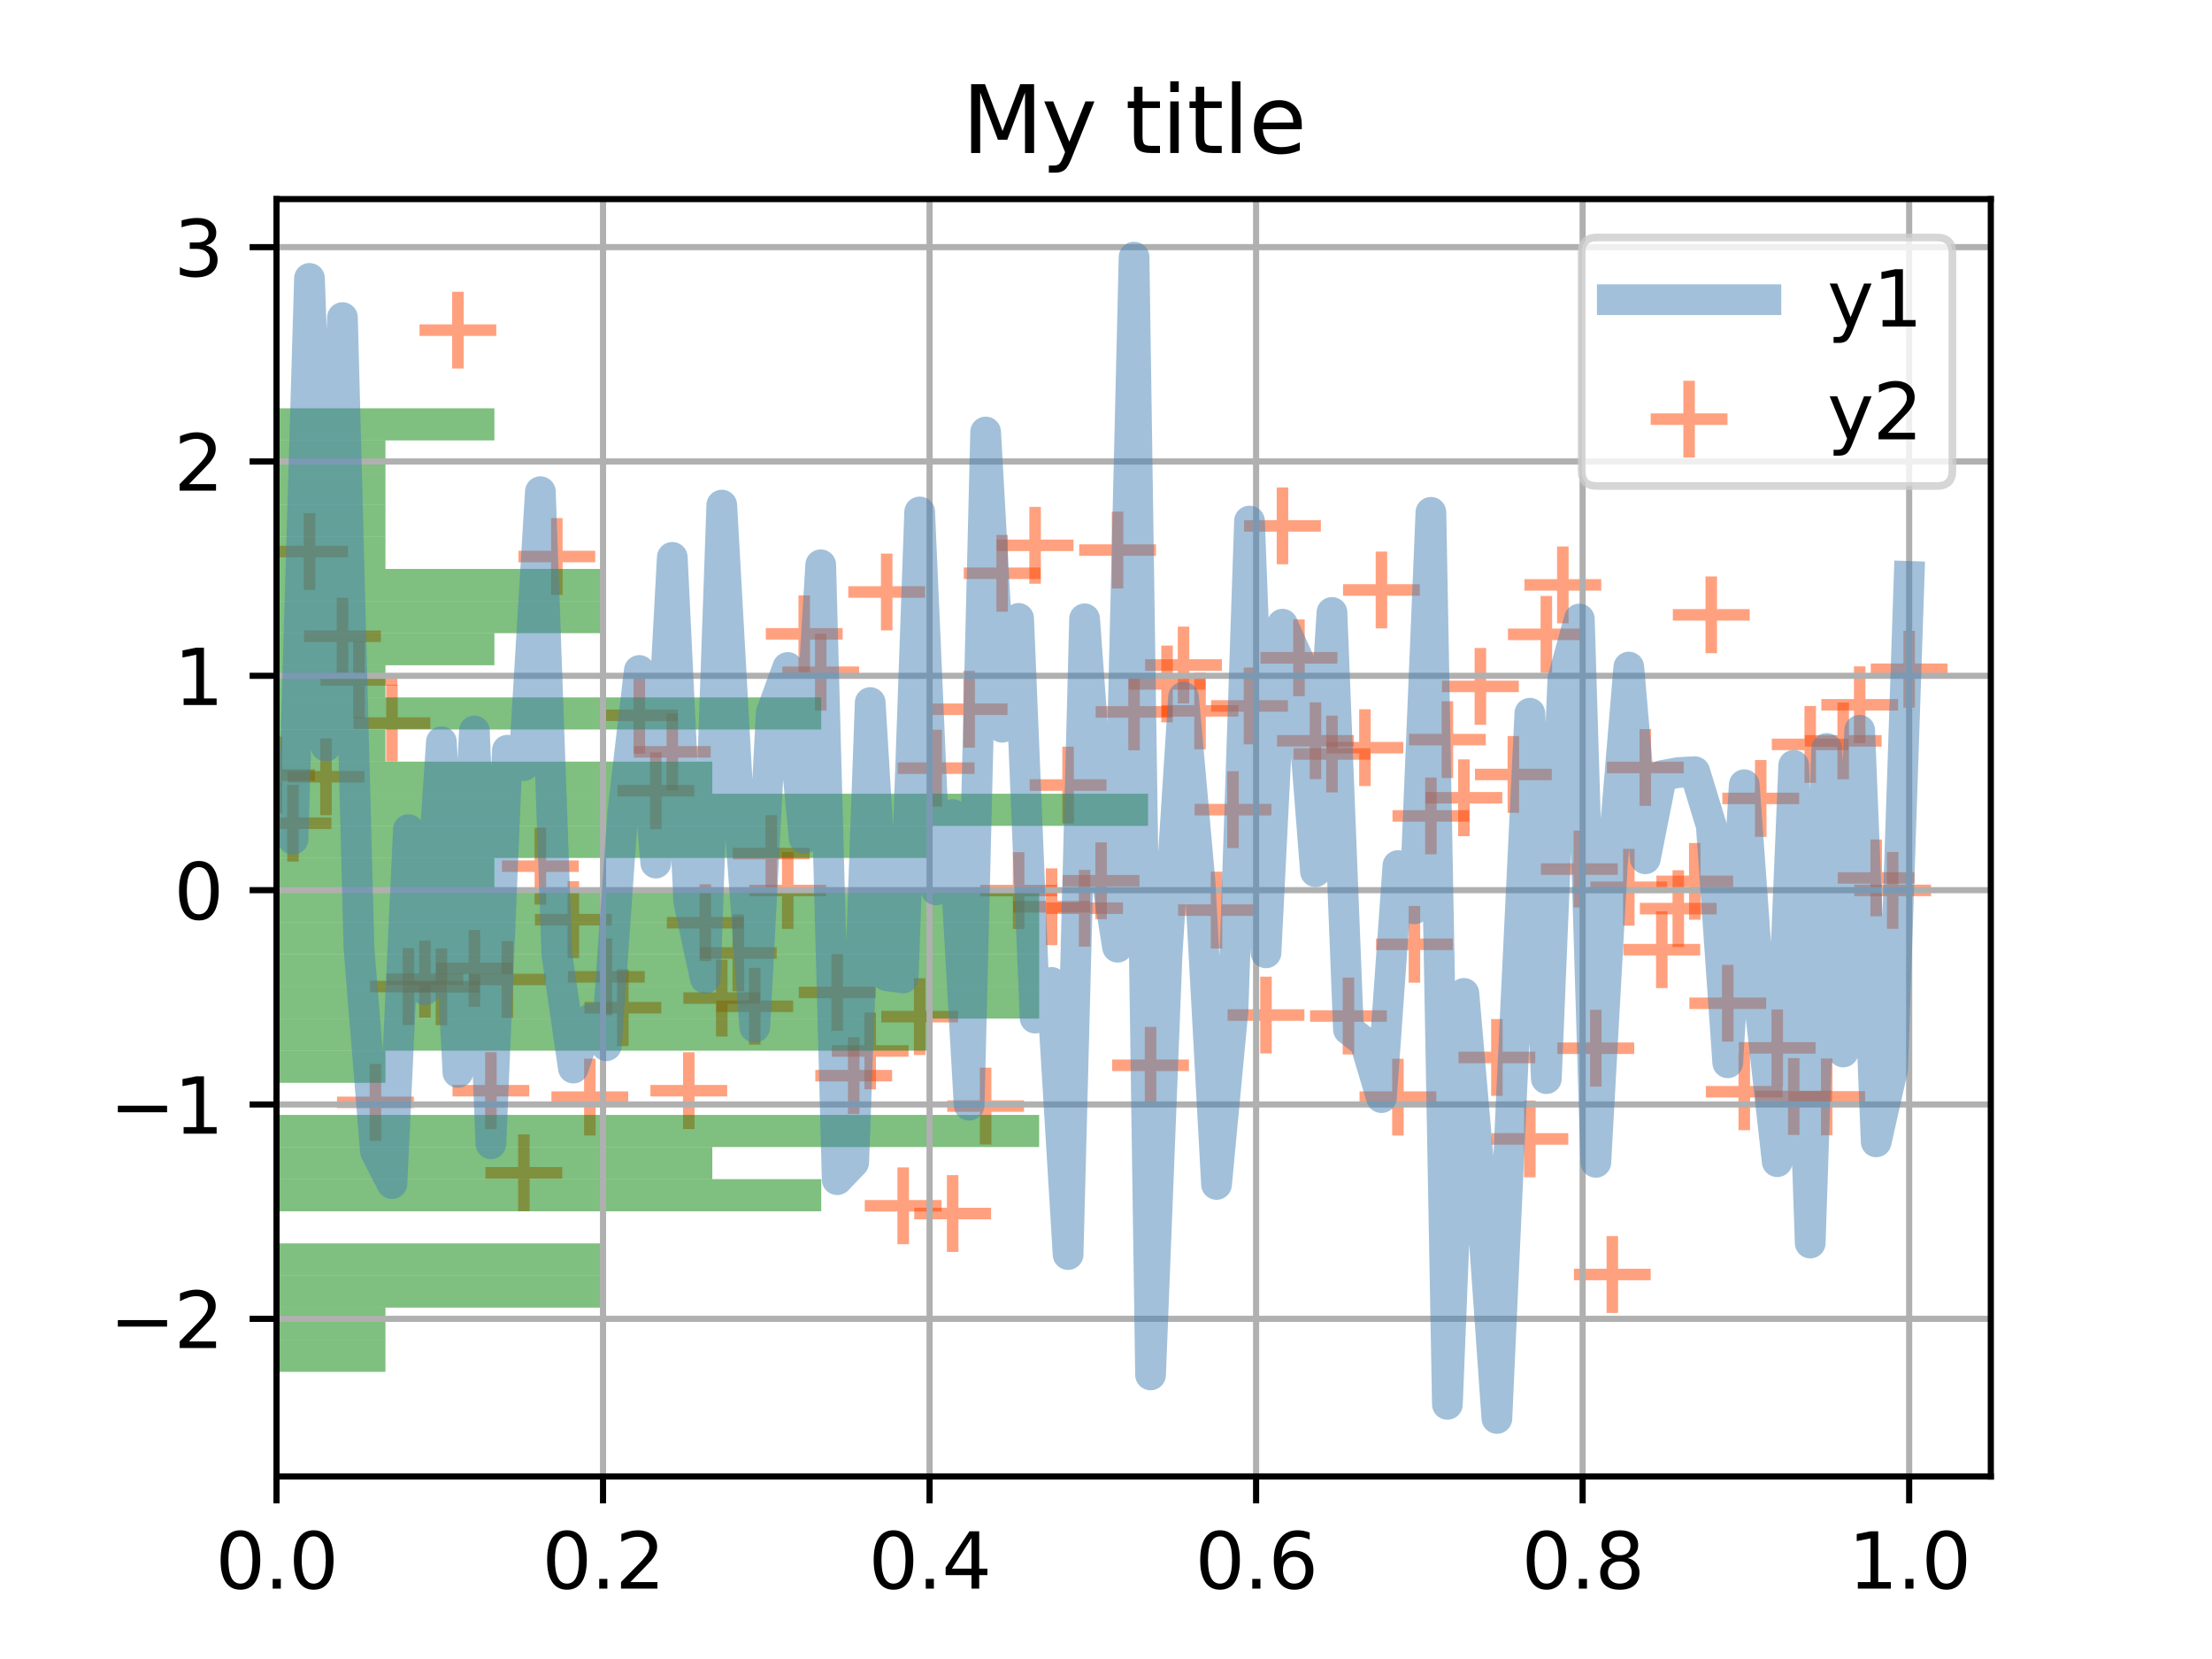 <?xml version="1.0" encoding="utf-8" standalone="no"?>
<!DOCTYPE svg PUBLIC "-//W3C//DTD SVG 1.1//EN"
  "http://www.w3.org/Graphics/SVG/1.1/DTD/svg11.dtd">
<svg xmlns:xlink="http://www.w3.org/1999/xlink" width="288pt" height="216pt" viewBox="0 0 288 216" xmlns="http://www.w3.org/2000/svg" version="1.1">
 <defs>
  <style type="text/css">*{stroke-linejoin: round; stroke-linecap: butt}</style>
 </defs>
 <g id="figure_1">
  <g id="patch_1">
   <path d="M 0 216 
L 288 216 
L 288 0 
L 0 0 
z
" style="fill: #ffffff"/>
  </g>
  <g id="axes_1">
   <g id="patch_2">
    <path d="M 36 192.24 
L 259.2 192.24 
L 259.2 25.92 
L 36 25.92 
z
" style="fill: #ffffff"/>
   </g>
   <g id="PathCollection_1">
    <defs>
     <path id="m7419adca9c" d="M -5 0 
L 5 0 
M 0 5 
L 0 -5 
" style="stroke: #ff4500; stroke-opacity: 0.5; stroke-width: 1.5"/>
    </defs>
    <g clip-path="url(#peb83226430)">
     <use xlink:href="#m7419adca9c" x="36" y="100.914" style="fill: #ff4500; fill-opacity: 0.5; stroke: #ff4500; stroke-opacity: 0.5; stroke-width: 1.5"/>
     <use xlink:href="#m7419adca9c" x="38.147" y="107.178" style="fill: #ff4500; fill-opacity: 0.5; stroke: #ff4500; stroke-opacity: 0.5; stroke-width: 1.5"/>
     <use xlink:href="#m7419adca9c" x="40.294" y="71.808" style="fill: #ff4500; fill-opacity: 0.5; stroke: #ff4500; stroke-opacity: 0.5; stroke-width: 1.5"/>
     <use xlink:href="#m7419adca9c" x="42.442" y="101.136" style="fill: #ff4500; fill-opacity: 0.5; stroke: #ff4500; stroke-opacity: 0.5; stroke-width: 1.5"/>
     <use xlink:href="#m7419adca9c" x="44.589" y="82.84" style="fill: #ff4500; fill-opacity: 0.5; stroke: #ff4500; stroke-opacity: 0.5; stroke-width: 1.5"/>
     <use xlink:href="#m7419adca9c" x="46.736" y="88.52" style="fill: #ff4500; fill-opacity: 0.5; stroke: #ff4500; stroke-opacity: 0.5; stroke-width: 1.5"/>
     <use xlink:href="#m7419adca9c" x="48.883" y="143.528" style="fill: #ff4500; fill-opacity: 0.5; stroke: #ff4500; stroke-opacity: 0.5; stroke-width: 1.5"/>
     <use xlink:href="#m7419adca9c" x="51.03" y="94.15" style="fill: #ff4500; fill-opacity: 0.5; stroke: #ff4500; stroke-opacity: 0.5; stroke-width: 1.5"/>
     <use xlink:href="#m7419adca9c" x="53.177" y="128.446" style="fill: #ff4500; fill-opacity: 0.5; stroke: #ff4500; stroke-opacity: 0.5; stroke-width: 1.5"/>
     <use xlink:href="#m7419adca9c" x="55.325" y="127.491" style="fill: #ff4500; fill-opacity: 0.5; stroke: #ff4500; stroke-opacity: 0.5; stroke-width: 1.5"/>
     <use xlink:href="#m7419adca9c" x="57.472" y="128.482" style="fill: #ff4500; fill-opacity: 0.5; stroke: #ff4500; stroke-opacity: 0.5; stroke-width: 1.5"/>
     <use xlink:href="#m7419adca9c" x="59.619" y="42.985" style="fill: #ff4500; fill-opacity: 0.5; stroke: #ff4500; stroke-opacity: 0.5; stroke-width: 1.5"/>
     <use xlink:href="#m7419adca9c" x="61.766" y="126.081" style="fill: #ff4500; fill-opacity: 0.5; stroke: #ff4500; stroke-opacity: 0.5; stroke-width: 1.5"/>
     <use xlink:href="#m7419adca9c" x="63.913" y="142.005" style="fill: #ff4500; fill-opacity: 0.5; stroke: #ff4500; stroke-opacity: 0.5; stroke-width: 1.5"/>
     <use xlink:href="#m7419adca9c" x="66.061" y="127.531" style="fill: #ff4500; fill-opacity: 0.5; stroke: #ff4500; stroke-opacity: 0.5; stroke-width: 1.5"/>
     <use xlink:href="#m7419adca9c" x="68.208" y="152.701" style="fill: #ff4500; fill-opacity: 0.5; stroke: #ff4500; stroke-opacity: 0.5; stroke-width: 1.5"/>
     <use xlink:href="#m7419adca9c" x="70.355" y="112.777" style="fill: #ff4500; fill-opacity: 0.5; stroke: #ff4500; stroke-opacity: 0.5; stroke-width: 1.5"/>
     <use xlink:href="#m7419adca9c" x="72.502" y="72.455" style="fill: #ff4500; fill-opacity: 0.5; stroke: #ff4500; stroke-opacity: 0.5; stroke-width: 1.5"/>
     <use xlink:href="#m7419adca9c" x="74.649" y="119.735" style="fill: #ff4500; fill-opacity: 0.5; stroke: #ff4500; stroke-opacity: 0.5; stroke-width: 1.5"/>
     <use xlink:href="#m7419adca9c" x="76.797" y="142.842" style="fill: #ff4500; fill-opacity: 0.5; stroke: #ff4500; stroke-opacity: 0.5; stroke-width: 1.5"/>
     <use xlink:href="#m7419adca9c" x="78.944" y="127.183" style="fill: #ff4500; fill-opacity: 0.5; stroke: #ff4500; stroke-opacity: 0.5; stroke-width: 1.5"/>
     <use xlink:href="#m7419adca9c" x="81.091" y="131.203" style="fill: #ff4500; fill-opacity: 0.5; stroke: #ff4500; stroke-opacity: 0.5; stroke-width: 1.5"/>
     <use xlink:href="#m7419adca9c" x="83.238" y="93.132" style="fill: #ff4500; fill-opacity: 0.5; stroke: #ff4500; stroke-opacity: 0.5; stroke-width: 1.5"/>
     <use xlink:href="#m7419adca9c" x="85.385" y="102.956" style="fill: #ff4500; fill-opacity: 0.5; stroke: #ff4500; stroke-opacity: 0.5; stroke-width: 1.5"/>
     <use xlink:href="#m7419adca9c" x="87.532" y="97.889" style="fill: #ff4500; fill-opacity: 0.5; stroke: #ff4500; stroke-opacity: 0.5; stroke-width: 1.5"/>
     <use xlink:href="#m7419adca9c" x="89.68" y="142.006" style="fill: #ff4500; fill-opacity: 0.5; stroke: #ff4500; stroke-opacity: 0.5; stroke-width: 1.5"/>
     <use xlink:href="#m7419adca9c" x="91.827" y="120.14" style="fill: #ff4500; fill-opacity: 0.5; stroke: #ff4500; stroke-opacity: 0.5; stroke-width: 1.5"/>
     <use xlink:href="#m7419adca9c" x="93.974" y="129.951" style="fill: #ff4500; fill-opacity: 0.5; stroke: #ff4500; stroke-opacity: 0.5; stroke-width: 1.5"/>
     <use xlink:href="#m7419adca9c" x="96.121" y="124.072" style="fill: #ff4500; fill-opacity: 0.5; stroke: #ff4500; stroke-opacity: 0.5; stroke-width: 1.5"/>
     <use xlink:href="#m7419adca9c" x="98.268" y="131.016" style="fill: #ff4500; fill-opacity: 0.5; stroke: #ff4500; stroke-opacity: 0.5; stroke-width: 1.5"/>
     <use xlink:href="#m7419adca9c" x="100.416" y="111.135" style="fill: #ff4500; fill-opacity: 0.5; stroke: #ff4500; stroke-opacity: 0.5; stroke-width: 1.5"/>
     <use xlink:href="#m7419adca9c" x="102.563" y="115.939" style="fill: #ff4500; fill-opacity: 0.5; stroke: #ff4500; stroke-opacity: 0.5; stroke-width: 1.5"/>
     <use xlink:href="#m7419adca9c" x="104.71" y="82.525" style="fill: #ff4500; fill-opacity: 0.5; stroke: #ff4500; stroke-opacity: 0.5; stroke-width: 1.5"/>
     <use xlink:href="#m7419adca9c" x="106.857" y="87.523" style="fill: #ff4500; fill-opacity: 0.5; stroke: #ff4500; stroke-opacity: 0.5; stroke-width: 1.5"/>
     <use xlink:href="#m7419adca9c" x="109.004" y="129.21" style="fill: #ff4500; fill-opacity: 0.5; stroke: #ff4500; stroke-opacity: 0.5; stroke-width: 1.5"/>
     <use xlink:href="#m7419adca9c" x="111.152" y="140.049" style="fill: #ff4500; fill-opacity: 0.5; stroke: #ff4500; stroke-opacity: 0.5; stroke-width: 1.5"/>
     <use xlink:href="#m7419adca9c" x="113.299" y="136.835" style="fill: #ff4500; fill-opacity: 0.5; stroke: #ff4500; stroke-opacity: 0.5; stroke-width: 1.5"/>
     <use xlink:href="#m7419adca9c" x="115.446" y="77.078" style="fill: #ff4500; fill-opacity: 0.5; stroke: #ff4500; stroke-opacity: 0.5; stroke-width: 1.5"/>
     <use xlink:href="#m7419adca9c" x="117.593" y="156.993" style="fill: #ff4500; fill-opacity: 0.5; stroke: #ff4500; stroke-opacity: 0.5; stroke-width: 1.5"/>
     <use xlink:href="#m7419adca9c" x="119.74" y="132.366" style="fill: #ff4500; fill-opacity: 0.5; stroke: #ff4500; stroke-opacity: 0.5; stroke-width: 1.5"/>
     <use xlink:href="#m7419adca9c" x="121.887" y="100.008" style="fill: #ff4500; fill-opacity: 0.5; stroke: #ff4500; stroke-opacity: 0.5; stroke-width: 1.5"/>
     <use xlink:href="#m7419adca9c" x="124.035" y="158" style="fill: #ff4500; fill-opacity: 0.5; stroke: #ff4500; stroke-opacity: 0.5; stroke-width: 1.5"/>
     <use xlink:href="#m7419adca9c" x="126.182" y="92.344" style="fill: #ff4500; fill-opacity: 0.5; stroke: #ff4500; stroke-opacity: 0.5; stroke-width: 1.5"/>
     <use xlink:href="#m7419adca9c" x="128.329" y="144.01" style="fill: #ff4500; fill-opacity: 0.5; stroke: #ff4500; stroke-opacity: 0.5; stroke-width: 1.5"/>
     <use xlink:href="#m7419adca9c" x="130.476" y="74.64" style="fill: #ff4500; fill-opacity: 0.5; stroke: #ff4500; stroke-opacity: 0.5; stroke-width: 1.5"/>
     <use xlink:href="#m7419adca9c" x="132.623" y="115.95" style="fill: #ff4500; fill-opacity: 0.5; stroke: #ff4500; stroke-opacity: 0.5; stroke-width: 1.5"/>
     <use xlink:href="#m7419adca9c" x="134.771" y="70.998" style="fill: #ff4500; fill-opacity: 0.5; stroke: #ff4500; stroke-opacity: 0.5; stroke-width: 1.5"/>
     <use xlink:href="#m7419adca9c" x="136.918" y="118.058" style="fill: #ff4500; fill-opacity: 0.5; stroke: #ff4500; stroke-opacity: 0.5; stroke-width: 1.5"/>
     <use xlink:href="#m7419adca9c" x="139.065" y="102.212" style="fill: #ff4500; fill-opacity: 0.5; stroke: #ff4500; stroke-opacity: 0.5; stroke-width: 1.5"/>
     <use xlink:href="#m7419adca9c" x="141.212" y="118.247" style="fill: #ff4500; fill-opacity: 0.5; stroke: #ff4500; stroke-opacity: 0.5; stroke-width: 1.5"/>
     <use xlink:href="#m7419adca9c" x="143.359" y="114.676" style="fill: #ff4500; fill-opacity: 0.5; stroke: #ff4500; stroke-opacity: 0.5; stroke-width: 1.5"/>
     <use xlink:href="#m7419adca9c" x="145.506" y="71.618" style="fill: #ff4500; fill-opacity: 0.5; stroke: #ff4500; stroke-opacity: 0.5; stroke-width: 1.5"/>
     <use xlink:href="#m7419adca9c" x="147.654" y="92.69" style="fill: #ff4500; fill-opacity: 0.5; stroke: #ff4500; stroke-opacity: 0.5; stroke-width: 1.5"/>
     <use xlink:href="#m7419adca9c" x="149.801" y="138.701" style="fill: #ff4500; fill-opacity: 0.5; stroke: #ff4500; stroke-opacity: 0.5; stroke-width: 1.5"/>
     <use xlink:href="#m7419adca9c" x="151.948" y="89.048" style="fill: #ff4500; fill-opacity: 0.5; stroke: #ff4500; stroke-opacity: 0.5; stroke-width: 1.5"/>
     <use xlink:href="#m7419adca9c" x="154.095" y="86.585" style="fill: #ff4500; fill-opacity: 0.5; stroke: #ff4500; stroke-opacity: 0.5; stroke-width: 1.5"/>
     <use xlink:href="#m7419adca9c" x="156.242" y="92.557" style="fill: #ff4500; fill-opacity: 0.5; stroke: #ff4500; stroke-opacity: 0.5; stroke-width: 1.5"/>
     <use xlink:href="#m7419adca9c" x="158.39" y="118.497" style="fill: #ff4500; fill-opacity: 0.5; stroke: #ff4500; stroke-opacity: 0.5; stroke-width: 1.5"/>
     <use xlink:href="#m7419adca9c" x="160.537" y="105.415" style="fill: #ff4500; fill-opacity: 0.5; stroke: #ff4500; stroke-opacity: 0.5; stroke-width: 1.5"/>
     <use xlink:href="#m7419adca9c" x="162.684" y="91.913" style="fill: #ff4500; fill-opacity: 0.5; stroke: #ff4500; stroke-opacity: 0.5; stroke-width: 1.5"/>
     <use xlink:href="#m7419adca9c" x="164.831" y="132.158" style="fill: #ff4500; fill-opacity: 0.5; stroke: #ff4500; stroke-opacity: 0.5; stroke-width: 1.5"/>
     <use xlink:href="#m7419adca9c" x="166.978" y="68.469" style="fill: #ff4500; fill-opacity: 0.5; stroke: #ff4500; stroke-opacity: 0.5; stroke-width: 1.5"/>
     <use xlink:href="#m7419adca9c" x="169.126" y="85.648" style="fill: #ff4500; fill-opacity: 0.5; stroke: #ff4500; stroke-opacity: 0.5; stroke-width: 1.5"/>
     <use xlink:href="#m7419adca9c" x="171.273" y="96.448" style="fill: #ff4500; fill-opacity: 0.5; stroke: #ff4500; stroke-opacity: 0.5; stroke-width: 1.5"/>
     <use xlink:href="#m7419adca9c" x="173.42" y="98.171" style="fill: #ff4500; fill-opacity: 0.5; stroke: #ff4500; stroke-opacity: 0.5; stroke-width: 1.5"/>
     <use xlink:href="#m7419adca9c" x="175.567" y="132.284" style="fill: #ff4500; fill-opacity: 0.5; stroke: #ff4500; stroke-opacity: 0.5; stroke-width: 1.5"/>
     <use xlink:href="#m7419adca9c" x="177.714" y="97.346" style="fill: #ff4500; fill-opacity: 0.5; stroke: #ff4500; stroke-opacity: 0.5; stroke-width: 1.5"/>
     <use xlink:href="#m7419adca9c" x="179.861" y="76.815" style="fill: #ff4500; fill-opacity: 0.5; stroke: #ff4500; stroke-opacity: 0.5; stroke-width: 1.5"/>
     <use xlink:href="#m7419adca9c" x="182.009" y="142.849" style="fill: #ff4500; fill-opacity: 0.5; stroke: #ff4500; stroke-opacity: 0.5; stroke-width: 1.5"/>
     <use xlink:href="#m7419adca9c" x="184.156" y="122.95" style="fill: #ff4500; fill-opacity: 0.5; stroke: #ff4500; stroke-opacity: 0.5; stroke-width: 1.5"/>
     <use xlink:href="#m7419adca9c" x="186.303" y="106.232" style="fill: #ff4500; fill-opacity: 0.5; stroke: #ff4500; stroke-opacity: 0.5; stroke-width: 1.5"/>
     <use xlink:href="#m7419adca9c" x="188.45" y="96.296" style="fill: #ff4500; fill-opacity: 0.5; stroke: #ff4500; stroke-opacity: 0.5; stroke-width: 1.5"/>
     <use xlink:href="#m7419adca9c" x="190.597" y="103.87" style="fill: #ff4500; fill-opacity: 0.5; stroke: #ff4500; stroke-opacity: 0.5; stroke-width: 1.5"/>
     <use xlink:href="#m7419adca9c" x="192.745" y="89.366" style="fill: #ff4500; fill-opacity: 0.5; stroke: #ff4500; stroke-opacity: 0.5; stroke-width: 1.5"/>
     <use xlink:href="#m7419adca9c" x="194.892" y="137.68" style="fill: #ff4500; fill-opacity: 0.5; stroke: #ff4500; stroke-opacity: 0.5; stroke-width: 1.5"/>
     <use xlink:href="#m7419adca9c" x="197.039" y="100.833" style="fill: #ff4500; fill-opacity: 0.5; stroke: #ff4500; stroke-opacity: 0.5; stroke-width: 1.5"/>
     <use xlink:href="#m7419adca9c" x="199.186" y="148.285" style="fill: #ff4500; fill-opacity: 0.5; stroke: #ff4500; stroke-opacity: 0.5; stroke-width: 1.5"/>
     <use xlink:href="#m7419adca9c" x="201.333" y="82.591" style="fill: #ff4500; fill-opacity: 0.5; stroke: #ff4500; stroke-opacity: 0.5; stroke-width: 1.5"/>
     <use xlink:href="#m7419adca9c" x="203.481" y="76.151" style="fill: #ff4500; fill-opacity: 0.5; stroke: #ff4500; stroke-opacity: 0.5; stroke-width: 1.5"/>
     <use xlink:href="#m7419adca9c" x="205.628" y="113.149" style="fill: #ff4500; fill-opacity: 0.5; stroke: #ff4500; stroke-opacity: 0.5; stroke-width: 1.5"/>
     <use xlink:href="#m7419adca9c" x="207.775" y="136.477" style="fill: #ff4500; fill-opacity: 0.5; stroke: #ff4500; stroke-opacity: 0.5; stroke-width: 1.5"/>
     <use xlink:href="#m7419adca9c" x="209.922" y="165.94" style="fill: #ff4500; fill-opacity: 0.5; stroke: #ff4500; stroke-opacity: 0.5; stroke-width: 1.5"/>
     <use xlink:href="#m7419adca9c" x="212.069" y="115.52" style="fill: #ff4500; fill-opacity: 0.5; stroke: #ff4500; stroke-opacity: 0.5; stroke-width: 1.5"/>
     <use xlink:href="#m7419adca9c" x="214.216" y="99.925" style="fill: #ff4500; fill-opacity: 0.5; stroke: #ff4500; stroke-opacity: 0.5; stroke-width: 1.5"/>
     <use xlink:href="#m7419adca9c" x="216.364" y="123.648" style="fill: #ff4500; fill-opacity: 0.5; stroke: #ff4500; stroke-opacity: 0.5; stroke-width: 1.5"/>
     <use xlink:href="#m7419adca9c" x="218.511" y="118.302" style="fill: #ff4500; fill-opacity: 0.5; stroke: #ff4500; stroke-opacity: 0.5; stroke-width: 1.5"/>
     <use xlink:href="#m7419adca9c" x="220.658" y="114.754" style="fill: #ff4500; fill-opacity: 0.5; stroke: #ff4500; stroke-opacity: 0.5; stroke-width: 1.5"/>
     <use xlink:href="#m7419adca9c" x="222.805" y="80.05" style="fill: #ff4500; fill-opacity: 0.5; stroke: #ff4500; stroke-opacity: 0.5; stroke-width: 1.5"/>
     <use xlink:href="#m7419adca9c" x="224.952" y="130.623" style="fill: #ff4500; fill-opacity: 0.5; stroke: #ff4500; stroke-opacity: 0.5; stroke-width: 1.5"/>
     <use xlink:href="#m7419adca9c" x="227.1" y="142.146" style="fill: #ff4500; fill-opacity: 0.5; stroke: #ff4500; stroke-opacity: 0.5; stroke-width: 1.5"/>
     <use xlink:href="#m7419adca9c" x="229.247" y="103.955" style="fill: #ff4500; fill-opacity: 0.5; stroke: #ff4500; stroke-opacity: 0.5; stroke-width: 1.5"/>
     <use xlink:href="#m7419adca9c" x="231.394" y="136.429" style="fill: #ff4500; fill-opacity: 0.5; stroke: #ff4500; stroke-opacity: 0.5; stroke-width: 1.5"/>
     <use xlink:href="#m7419adca9c" x="233.541" y="142.761" style="fill: #ff4500; fill-opacity: 0.5; stroke: #ff4500; stroke-opacity: 0.5; stroke-width: 1.5"/>
     <use xlink:href="#m7419adca9c" x="235.688" y="96.92" style="fill: #ff4500; fill-opacity: 0.5; stroke: #ff4500; stroke-opacity: 0.5; stroke-width: 1.5"/>
     <use xlink:href="#m7419adca9c" x="237.835" y="142.815" style="fill: #ff4500; fill-opacity: 0.5; stroke: #ff4500; stroke-opacity: 0.5; stroke-width: 1.5"/>
     <use xlink:href="#m7419adca9c" x="239.983" y="96.462" style="fill: #ff4500; fill-opacity: 0.5; stroke: #ff4500; stroke-opacity: 0.5; stroke-width: 1.5"/>
     <use xlink:href="#m7419adca9c" x="242.13" y="91.763" style="fill: #ff4500; fill-opacity: 0.5; stroke: #ff4500; stroke-opacity: 0.5; stroke-width: 1.5"/>
     <use xlink:href="#m7419adca9c" x="244.277" y="114.304" style="fill: #ff4500; fill-opacity: 0.5; stroke: #ff4500; stroke-opacity: 0.5; stroke-width: 1.5"/>
     <use xlink:href="#m7419adca9c" x="246.424" y="115.929" style="fill: #ff4500; fill-opacity: 0.5; stroke: #ff4500; stroke-opacity: 0.5; stroke-width: 1.5"/>
     <use xlink:href="#m7419adca9c" x="248.571" y="87.134" style="fill: #ff4500; fill-opacity: 0.5; stroke: #ff4500; stroke-opacity: 0.5; stroke-width: 1.5"/>
    </g>
   </g>
   <g id="patch_3">
    <path d="M 36 178.617 
L 50.185 178.617 
L 50.185 174.436 
L 36 174.436 
z
" clip-path="url(#peb83226430)" style="fill: #008000; opacity: 0.5"/>
   </g>
   <g id="patch_4">
    <path d="M 36 174.436 
L 50.185 174.436 
L 50.185 170.254 
L 36 170.254 
z
" clip-path="url(#peb83226430)" style="fill: #008000; opacity: 0.5"/>
   </g>
   <g id="patch_5">
    <path d="M 36 170.254 
L 78.555 170.254 
L 78.555 166.072 
L 36 166.072 
z
" clip-path="url(#peb83226430)" style="fill: #008000; opacity: 0.5"/>
   </g>
   <g id="patch_6">
    <path d="M 36 166.072 
L 78.555 166.072 
L 78.555 161.89 
L 36 161.89 
z
" clip-path="url(#peb83226430)" style="fill: #008000; opacity: 0.5"/>
   </g>
   <g id="patch_7">
    <path d="M 36 161.89 
L 36 161.89 
L 36 157.708 
L 36 157.708 
z
" clip-path="url(#peb83226430)" style="fill: #008000; opacity: 0.5"/>
   </g>
   <g id="patch_8">
    <path d="M 36 157.708 
L 106.925 157.708 
L 106.925 153.526 
L 36 153.526 
z
" clip-path="url(#peb83226430)" style="fill: #008000; opacity: 0.5"/>
   </g>
   <g id="patch_9">
    <path d="M 36 153.526 
L 92.74 153.526 
L 92.74 149.344 
L 36 149.344 
z
" clip-path="url(#peb83226430)" style="fill: #008000; opacity: 0.5"/>
   </g>
   <g id="patch_10">
    <path d="M 36 149.344 
L 135.295 149.344 
L 135.295 145.162 
L 36 145.162 
z
" clip-path="url(#peb83226430)" style="fill: #008000; opacity: 0.5"/>
   </g>
   <g id="patch_11">
    <path d="M 36 145.162 
L 36 145.162 
L 36 140.98 
L 36 140.98 
z
" clip-path="url(#peb83226430)" style="fill: #008000; opacity: 0.5"/>
   </g>
   <g id="patch_12">
    <path d="M 36 140.98 
L 50.185 140.98 
L 50.185 136.798 
L 36 136.798 
z
" clip-path="url(#peb83226430)" style="fill: #008000; opacity: 0.5"/>
   </g>
   <g id="patch_13">
    <path d="M 36 136.798 
L 121.11 136.798 
L 121.11 132.617 
L 36 132.617 
z
" clip-path="url(#peb83226430)" style="fill: #008000; opacity: 0.5"/>
   </g>
   <g id="patch_14">
    <path d="M 36 132.617 
L 135.295 132.617 
L 135.295 128.435 
L 36 128.435 
z
" clip-path="url(#peb83226430)" style="fill: #008000; opacity: 0.5"/>
   </g>
   <g id="patch_15">
    <path d="M 36 128.435 
L 135.295 128.435 
L 135.295 124.253 
L 36 124.253 
z
" clip-path="url(#peb83226430)" style="fill: #008000; opacity: 0.5"/>
   </g>
   <g id="patch_16">
    <path d="M 36 124.253 
L 135.295 124.253 
L 135.295 120.071 
L 36 120.071 
z
" clip-path="url(#peb83226430)" style="fill: #008000; opacity: 0.5"/>
   </g>
   <g id="patch_17">
    <path d="M 36 120.071 
L 135.295 120.071 
L 135.295 115.889 
L 36 115.889 
z
" clip-path="url(#peb83226430)" style="fill: #008000; opacity: 0.5"/>
   </g>
   <g id="patch_18">
    <path d="M 36 115.889 
L 64.37 115.889 
L 64.37 111.707 
L 36 111.707 
z
" clip-path="url(#peb83226430)" style="fill: #008000; opacity: 0.5"/>
   </g>
   <g id="patch_19">
    <path d="M 36 111.707 
L 121.11 111.707 
L 121.11 107.525 
L 36 107.525 
z
" clip-path="url(#peb83226430)" style="fill: #008000; opacity: 0.5"/>
   </g>
   <g id="patch_20">
    <path d="M 36 107.525 
L 149.48 107.525 
L 149.48 103.343 
L 36 103.343 
z
" clip-path="url(#peb83226430)" style="fill: #008000; opacity: 0.5"/>
   </g>
   <g id="patch_21">
    <path d="M 36 103.343 
L 92.74 103.343 
L 92.74 99.161 
L 36 99.161 
z
" clip-path="url(#peb83226430)" style="fill: #008000; opacity: 0.5"/>
   </g>
   <g id="patch_22">
    <path d="M 36 99.161 
L 50.185 99.161 
L 50.185 94.979 
L 36 94.979 
z
" clip-path="url(#peb83226430)" style="fill: #008000; opacity: 0.5"/>
   </g>
   <g id="patch_23">
    <path d="M 36 94.979 
L 106.925 94.979 
L 106.925 90.798 
L 36 90.798 
z
" clip-path="url(#peb83226430)" style="fill: #008000; opacity: 0.5"/>
   </g>
   <g id="patch_24">
    <path d="M 36 90.798 
L 50.185 90.798 
L 50.185 86.616 
L 36 86.616 
z
" clip-path="url(#peb83226430)" style="fill: #008000; opacity: 0.5"/>
   </g>
   <g id="patch_25">
    <path d="M 36 86.616 
L 64.37 86.616 
L 64.37 82.434 
L 36 82.434 
z
" clip-path="url(#peb83226430)" style="fill: #008000; opacity: 0.5"/>
   </g>
   <g id="patch_26">
    <path d="M 36 82.434 
L 78.555 82.434 
L 78.555 78.252 
L 36 78.252 
z
" clip-path="url(#peb83226430)" style="fill: #008000; opacity: 0.5"/>
   </g>
   <g id="patch_27">
    <path d="M 36 78.252 
L 78.555 78.252 
L 78.555 74.07 
L 36 74.07 
z
" clip-path="url(#peb83226430)" style="fill: #008000; opacity: 0.5"/>
   </g>
   <g id="patch_28">
    <path d="M 36 74.07 
L 50.185 74.07 
L 50.185 69.888 
L 36 69.888 
z
" clip-path="url(#peb83226430)" style="fill: #008000; opacity: 0.5"/>
   </g>
   <g id="patch_29">
    <path d="M 36 69.888 
L 50.185 69.888 
L 50.185 65.706 
L 36 65.706 
z
" clip-path="url(#peb83226430)" style="fill: #008000; opacity: 0.5"/>
   </g>
   <g id="patch_30">
    <path d="M 36 65.706 
L 50.185 65.706 
L 50.185 61.524 
L 36 61.524 
z
" clip-path="url(#peb83226430)" style="fill: #008000; opacity: 0.5"/>
   </g>
   <g id="patch_31">
    <path d="M 36 61.524 
L 50.185 61.524 
L 50.185 57.342 
L 36 57.342 
z
" clip-path="url(#peb83226430)" style="fill: #008000; opacity: 0.5"/>
   </g>
   <g id="patch_32">
    <path d="M 36 57.342 
L 64.37 57.342 
L 64.37 53.16 
L 36 53.16 
z
" clip-path="url(#peb83226430)" style="fill: #008000; opacity: 0.5"/>
   </g>
   <g id="matplotlib.axis_1">
    <g id="xtick_1">
     <g id="line2d_1">
      <path d="M 36 192.24 
L 36 25.92 
" clip-path="url(#peb83226430)" style="fill: none; stroke: #b0b0b0; stroke-width: 0.8; stroke-linecap: square"/>
     </g>
     <g id="line2d_2">
      <defs>
       <path id="m944407e415" d="M 0 0 
L 0 3.5 
" style="stroke: #000000; stroke-width: 0.8"/>
      </defs>
      <g>
       <use xlink:href="#m944407e415" x="36" y="192.24" style="stroke: #000000; stroke-width: 0.8"/>
      </g>
     </g>
     <g id="text_1">
      <!-- 0.0 -->
      <g transform="translate(28.048 206.838)scale(0.1 -0.1)">
       <defs>
        <path id="DejaVuSans-30" d="M 2034 4250 
Q 1547 4250 1301 3770 
Q 1056 3291 1056 2328 
Q 1056 1369 1301 889 
Q 1547 409 2034 409 
Q 2525 409 2770 889 
Q 3016 1369 3016 2328 
Q 3016 3291 2770 3770 
Q 2525 4250 2034 4250 
z
M 2034 4750 
Q 2819 4750 3233 4129 
Q 3647 3509 3647 2328 
Q 3647 1150 3233 529 
Q 2819 -91 2034 -91 
Q 1250 -91 836 529 
Q 422 1150 422 2328 
Q 422 3509 836 4129 
Q 1250 4750 2034 4750 
z
" transform="scale(0.016)"/>
        <path id="DejaVuSans-2e" d="M 684 794 
L 1344 794 
L 1344 0 
L 684 0 
L 684 794 
z
" transform="scale(0.016)"/>
       </defs>
       <use xlink:href="#DejaVuSans-30"/>
       <use xlink:href="#DejaVuSans-2e" x="63.623"/>
       <use xlink:href="#DejaVuSans-30" x="95.41"/>
      </g>
     </g>
    </g>
    <g id="xtick_2">
     <g id="line2d_3">
      <path d="M 78.514 192.24 
L 78.514 25.92 
" clip-path="url(#peb83226430)" style="fill: none; stroke: #b0b0b0; stroke-width: 0.8; stroke-linecap: square"/>
     </g>
     <g id="line2d_4">
      <g>
       <use xlink:href="#m944407e415" x="78.514" y="192.24" style="stroke: #000000; stroke-width: 0.8"/>
      </g>
     </g>
     <g id="text_2">
      <!-- 0.2 -->
      <g transform="translate(70.563 206.838)scale(0.1 -0.1)">
       <defs>
        <path id="DejaVuSans-32" d="M 1228 531 
L 3431 531 
L 3431 0 
L 469 0 
L 469 531 
Q 828 903 1448 1529 
Q 2069 2156 2228 2338 
Q 2531 2678 2651 2914 
Q 2772 3150 2772 3378 
Q 2772 3750 2511 3984 
Q 2250 4219 1831 4219 
Q 1534 4219 1204 4116 
Q 875 4013 500 3803 
L 500 4441 
Q 881 4594 1212 4672 
Q 1544 4750 1819 4750 
Q 2544 4750 2975 4387 
Q 3406 4025 3406 3419 
Q 3406 3131 3298 2873 
Q 3191 2616 2906 2266 
Q 2828 2175 2409 1742 
Q 1991 1309 1228 531 
z
" transform="scale(0.016)"/>
       </defs>
       <use xlink:href="#DejaVuSans-30"/>
       <use xlink:href="#DejaVuSans-2e" x="63.623"/>
       <use xlink:href="#DejaVuSans-32" x="95.41"/>
      </g>
     </g>
    </g>
    <g id="xtick_3">
     <g id="line2d_5">
      <path d="M 121.029 192.24 
L 121.029 25.92 
" clip-path="url(#peb83226430)" style="fill: none; stroke: #b0b0b0; stroke-width: 0.8; stroke-linecap: square"/>
     </g>
     <g id="line2d_6">
      <g>
       <use xlink:href="#m944407e415" x="121.029" y="192.24" style="stroke: #000000; stroke-width: 0.8"/>
      </g>
     </g>
     <g id="text_3">
      <!-- 0.4 -->
      <g transform="translate(113.077 206.838)scale(0.1 -0.1)">
       <defs>
        <path id="DejaVuSans-34" d="M 2419 4116 
L 825 1625 
L 2419 1625 
L 2419 4116 
z
M 2253 4666 
L 3047 4666 
L 3047 1625 
L 3713 1625 
L 3713 1100 
L 3047 1100 
L 3047 0 
L 2419 0 
L 2419 1100 
L 313 1100 
L 313 1709 
L 2253 4666 
z
" transform="scale(0.016)"/>
       </defs>
       <use xlink:href="#DejaVuSans-30"/>
       <use xlink:href="#DejaVuSans-2e" x="63.623"/>
       <use xlink:href="#DejaVuSans-34" x="95.41"/>
      </g>
     </g>
    </g>
    <g id="xtick_4">
     <g id="line2d_7">
      <path d="M 163.543 192.24 
L 163.543 25.92 
" clip-path="url(#peb83226430)" style="fill: none; stroke: #b0b0b0; stroke-width: 0.8; stroke-linecap: square"/>
     </g>
     <g id="line2d_8">
      <g>
       <use xlink:href="#m944407e415" x="163.543" y="192.24" style="stroke: #000000; stroke-width: 0.8"/>
      </g>
     </g>
     <g id="text_4">
      <!-- 0.6 -->
      <g transform="translate(155.591 206.838)scale(0.1 -0.1)">
       <defs>
        <path id="DejaVuSans-36" d="M 2113 2584 
Q 1688 2584 1439 2293 
Q 1191 2003 1191 1497 
Q 1191 994 1439 701 
Q 1688 409 2113 409 
Q 2538 409 2786 701 
Q 3034 994 3034 1497 
Q 3034 2003 2786 2293 
Q 2538 2584 2113 2584 
z
M 3366 4563 
L 3366 3988 
Q 3128 4100 2886 4159 
Q 2644 4219 2406 4219 
Q 1781 4219 1451 3797 
Q 1122 3375 1075 2522 
Q 1259 2794 1537 2939 
Q 1816 3084 2150 3084 
Q 2853 3084 3261 2657 
Q 3669 2231 3669 1497 
Q 3669 778 3244 343 
Q 2819 -91 2113 -91 
Q 1303 -91 875 529 
Q 447 1150 447 2328 
Q 447 3434 972 4092 
Q 1497 4750 2381 4750 
Q 2619 4750 2861 4703 
Q 3103 4656 3366 4563 
z
" transform="scale(0.016)"/>
       </defs>
       <use xlink:href="#DejaVuSans-30"/>
       <use xlink:href="#DejaVuSans-2e" x="63.623"/>
       <use xlink:href="#DejaVuSans-36" x="95.41"/>
      </g>
     </g>
    </g>
    <g id="xtick_5">
     <g id="line2d_9">
      <path d="M 206.057 192.24 
L 206.057 25.92 
" clip-path="url(#peb83226430)" style="fill: none; stroke: #b0b0b0; stroke-width: 0.8; stroke-linecap: square"/>
     </g>
     <g id="line2d_10">
      <g>
       <use xlink:href="#m944407e415" x="206.057" y="192.24" style="stroke: #000000; stroke-width: 0.8"/>
      </g>
     </g>
     <g id="text_5">
      <!-- 0.8 -->
      <g transform="translate(198.106 206.838)scale(0.1 -0.1)">
       <defs>
        <path id="DejaVuSans-38" d="M 2034 2216 
Q 1584 2216 1326 1975 
Q 1069 1734 1069 1313 
Q 1069 891 1326 650 
Q 1584 409 2034 409 
Q 2484 409 2743 651 
Q 3003 894 3003 1313 
Q 3003 1734 2745 1975 
Q 2488 2216 2034 2216 
z
M 1403 2484 
Q 997 2584 770 2862 
Q 544 3141 544 3541 
Q 544 4100 942 4425 
Q 1341 4750 2034 4750 
Q 2731 4750 3128 4425 
Q 3525 4100 3525 3541 
Q 3525 3141 3298 2862 
Q 3072 2584 2669 2484 
Q 3125 2378 3379 2068 
Q 3634 1759 3634 1313 
Q 3634 634 3220 271 
Q 2806 -91 2034 -91 
Q 1263 -91 848 271 
Q 434 634 434 1313 
Q 434 1759 690 2068 
Q 947 2378 1403 2484 
z
M 1172 3481 
Q 1172 3119 1398 2916 
Q 1625 2713 2034 2713 
Q 2441 2713 2670 2916 
Q 2900 3119 2900 3481 
Q 2900 3844 2670 4047 
Q 2441 4250 2034 4250 
Q 1625 4250 1398 4047 
Q 1172 3844 1172 3481 
z
" transform="scale(0.016)"/>
       </defs>
       <use xlink:href="#DejaVuSans-30"/>
       <use xlink:href="#DejaVuSans-2e" x="63.623"/>
       <use xlink:href="#DejaVuSans-38" x="95.41"/>
      </g>
     </g>
    </g>
    <g id="xtick_6">
     <g id="line2d_11">
      <path d="M 248.571 192.24 
L 248.571 25.92 
" clip-path="url(#peb83226430)" style="fill: none; stroke: #b0b0b0; stroke-width: 0.8; stroke-linecap: square"/>
     </g>
     <g id="line2d_12">
      <g>
       <use xlink:href="#m944407e415" x="248.571" y="192.24" style="stroke: #000000; stroke-width: 0.8"/>
      </g>
     </g>
     <g id="text_6">
      <!-- 1.0 -->
      <g transform="translate(240.62 206.838)scale(0.1 -0.1)">
       <defs>
        <path id="DejaVuSans-31" d="M 794 531 
L 1825 531 
L 1825 4091 
L 703 3866 
L 703 4441 
L 1819 4666 
L 2450 4666 
L 2450 531 
L 3481 531 
L 3481 0 
L 794 0 
L 794 531 
z
" transform="scale(0.016)"/>
       </defs>
       <use xlink:href="#DejaVuSans-31"/>
       <use xlink:href="#DejaVuSans-2e" x="63.623"/>
       <use xlink:href="#DejaVuSans-30" x="95.41"/>
      </g>
     </g>
    </g>
   </g>
   <g id="matplotlib.axis_2">
    <g id="ytick_1">
     <g id="line2d_13">
      <path d="M 36 171.709 
L 259.2 171.709 
" clip-path="url(#peb83226430)" style="fill: none; stroke: #b0b0b0; stroke-width: 0.8; stroke-linecap: square"/>
     </g>
     <g id="line2d_14">
      <defs>
       <path id="m41b0f372ea" d="M 0 0 
L -3.5 0 
" style="stroke: #000000; stroke-width: 0.8"/>
      </defs>
      <g>
       <use xlink:href="#m41b0f372ea" x="36" y="171.709" style="stroke: #000000; stroke-width: 0.8"/>
      </g>
     </g>
     <g id="text_7">
      <!-- −2 -->
      <g transform="translate(14.258 175.508)scale(0.1 -0.1)">
       <defs>
        <path id="DejaVuSans-2212" d="M 678 2272 
L 4684 2272 
L 4684 1741 
L 678 1741 
L 678 2272 
z
" transform="scale(0.016)"/>
       </defs>
       <use xlink:href="#DejaVuSans-2212"/>
       <use xlink:href="#DejaVuSans-32" x="83.789"/>
      </g>
     </g>
    </g>
    <g id="ytick_2">
     <g id="line2d_15">
      <path d="M 36 143.803 
L 259.2 143.803 
" clip-path="url(#peb83226430)" style="fill: none; stroke: #b0b0b0; stroke-width: 0.8; stroke-linecap: square"/>
     </g>
     <g id="line2d_16">
      <g>
       <use xlink:href="#m41b0f372ea" x="36" y="143.803" style="stroke: #000000; stroke-width: 0.8"/>
      </g>
     </g>
     <g id="text_8">
      <!-- −1 -->
      <g transform="translate(14.258 147.602)scale(0.1 -0.1)">
       <use xlink:href="#DejaVuSans-2212"/>
       <use xlink:href="#DejaVuSans-31" x="83.789"/>
      </g>
     </g>
    </g>
    <g id="ytick_3">
     <g id="line2d_17">
      <path d="M 36 115.896 
L 259.2 115.896 
" clip-path="url(#peb83226430)" style="fill: none; stroke: #b0b0b0; stroke-width: 0.8; stroke-linecap: square"/>
     </g>
     <g id="line2d_18">
      <g>
       <use xlink:href="#m41b0f372ea" x="36" y="115.896" style="stroke: #000000; stroke-width: 0.8"/>
      </g>
     </g>
     <g id="text_9">
      <!-- 0 -->
      <g transform="translate(22.637 119.696)scale(0.1 -0.1)">
       <use xlink:href="#DejaVuSans-30"/>
      </g>
     </g>
    </g>
    <g id="ytick_4">
     <g id="line2d_19">
      <path d="M 36 87.99 
L 259.2 87.99 
" clip-path="url(#peb83226430)" style="fill: none; stroke: #b0b0b0; stroke-width: 0.8; stroke-linecap: square"/>
     </g>
     <g id="line2d_20">
      <g>
       <use xlink:href="#m41b0f372ea" x="36" y="87.99" style="stroke: #000000; stroke-width: 0.8"/>
      </g>
     </g>
     <g id="text_10">
      <!-- 1 -->
      <g transform="translate(22.637 91.789)scale(0.1 -0.1)">
       <use xlink:href="#DejaVuSans-31"/>
      </g>
     </g>
    </g>
    <g id="ytick_5">
     <g id="line2d_21">
      <path d="M 36 60.084 
L 259.2 60.084 
" clip-path="url(#peb83226430)" style="fill: none; stroke: #b0b0b0; stroke-width: 0.8; stroke-linecap: square"/>
     </g>
     <g id="line2d_22">
      <g>
       <use xlink:href="#m41b0f372ea" x="36" y="60.084" style="stroke: #000000; stroke-width: 0.8"/>
      </g>
     </g>
     <g id="text_11">
      <!-- 2 -->
      <g transform="translate(22.637 63.883)scale(0.1 -0.1)">
       <use xlink:href="#DejaVuSans-32"/>
      </g>
     </g>
    </g>
    <g id="ytick_6">
     <g id="line2d_23">
      <path d="M 36 32.178 
L 259.2 32.178 
" clip-path="url(#peb83226430)" style="fill: none; stroke: #b0b0b0; stroke-width: 0.8; stroke-linecap: square"/>
     </g>
     <g id="line2d_24">
      <g>
       <use xlink:href="#m41b0f372ea" x="36" y="32.178" style="stroke: #000000; stroke-width: 0.8"/>
      </g>
     </g>
     <g id="text_12">
      <!-- 3 -->
      <g transform="translate(22.637 35.977)scale(0.1 -0.1)">
       <defs>
        <path id="DejaVuSans-33" d="M 2597 2516 
Q 3050 2419 3304 2112 
Q 3559 1806 3559 1356 
Q 3559 666 3084 287 
Q 2609 -91 1734 -91 
Q 1441 -91 1130 -33 
Q 819 25 488 141 
L 488 750 
Q 750 597 1062 519 
Q 1375 441 1716 441 
Q 2309 441 2620 675 
Q 2931 909 2931 1356 
Q 2931 1769 2642 2001 
Q 2353 2234 1838 2234 
L 1294 2234 
L 1294 2753 
L 1863 2753 
Q 2328 2753 2575 2939 
Q 2822 3125 2822 3475 
Q 2822 3834 2567 4026 
Q 2313 4219 1838 4219 
Q 1578 4219 1281 4162 
Q 984 4106 628 3988 
L 628 4550 
Q 988 4650 1302 4700 
Q 1616 4750 1894 4750 
Q 2613 4750 3031 4423 
Q 3450 4097 3450 3541 
Q 3450 3153 3228 2886 
Q 3006 2619 2597 2516 
z
" transform="scale(0.016)"/>
       </defs>
       <use xlink:href="#DejaVuSans-33"/>
      </g>
     </g>
    </g>
   </g>
   <g id="line2d_25">
    <path d="M 36 99.54 
L 38.147 109.271 
L 40.294 36.246 
L 42.442 97.149 
L 44.589 41.35 
L 46.736 123.433 
L 48.883 149.92 
L 51.03 154.103 
L 53.177 108.014 
L 55.325 128.852 
L 57.472 96.581 
L 59.619 139.63 
L 61.766 95.174 
L 63.913 148.914 
L 66.061 97.676 
L 68.208 99.682 
L 70.355 64.017 
L 72.502 124.222 
L 74.649 139.062 
L 76.797 132.686 
L 78.944 136.157 
L 81.091 105.685 
L 83.238 87.295 
L 85.385 112.373 
L 87.532 72.569 
L 89.68 117.445 
L 91.827 127.377 
L 93.974 65.764 
L 96.121 104.403 
L 98.268 133.73 
L 100.416 92.804 
L 102.563 86.902 
L 104.71 109.169 
L 106.857 73.534 
L 109.004 153.594 
L 111.152 151.352 
L 113.299 91.471 
L 115.446 127.04 
L 117.593 127.322 
L 119.74 66.654 
L 121.887 115.865 
L 124.035 106.054 
L 126.182 143.892 
L 128.329 56.247 
L 130.476 94.69 
L 132.623 80.514 
L 134.771 132.557 
L 136.918 127.911 
L 139.065 163.342 
L 141.212 80.567 
L 143.359 109.828 
L 145.506 123.326 
L 147.654 33.48 
L 149.801 179.013 
L 151.948 124.312 
L 154.095 90.755 
L 156.242 114.809 
L 158.39 154.212 
L 160.537 131.551 
L 162.684 67.841 
L 164.831 124.058 
L 166.978 81.268 
L 169.126 86.023 
L 171.273 113.492 
L 173.42 79.738 
L 175.567 134.043 
L 177.714 135.717 
L 179.861 142.913 
L 182.009 112.695 
L 184.156 118.332 
L 186.303 66.705 
L 188.45 182.847 
L 190.597 129.339 
L 192.745 154.165 
L 194.892 184.68 
L 197.039 137.398 
L 199.186 92.861 
L 201.333 140.439 
L 203.481 88.379 
L 205.628 80.595 
L 207.775 151.337 
L 209.922 112.643 
L 212.069 86.851 
L 214.216 111.816 
L 216.364 100.98 
L 218.511 100.586 
L 220.658 100.471 
L 222.805 107.5 
L 224.952 138.376 
L 227.1 102.167 
L 229.247 132.014 
L 231.394 151.251 
L 233.541 99.644 
L 235.688 161.846 
L 237.835 97.45 
L 239.983 136.97 
L 242.13 95.078 
L 244.277 148.671 
L 246.424 139.163 
L 248.571 75.048 
" clip-path="url(#peb83226430)" style="fill: none; stroke: #4682b4; stroke-opacity: 0.5; stroke-width: 4; stroke-linecap: square"/>
   </g>
   <g id="patch_33">
    <path d="M 36 192.24 
L 36 25.92 
" style="fill: none; stroke: #000000; stroke-width: 0.8; stroke-linejoin: miter; stroke-linecap: square"/>
   </g>
   <g id="patch_34">
    <path d="M 259.2 192.24 
L 259.2 25.92 
" style="fill: none; stroke: #000000; stroke-width: 0.8; stroke-linejoin: miter; stroke-linecap: square"/>
   </g>
   <g id="patch_35">
    <path d="M 36 192.24 
L 259.2 192.24 
" style="fill: none; stroke: #000000; stroke-width: 0.8; stroke-linejoin: miter; stroke-linecap: square"/>
   </g>
   <g id="patch_36">
    <path d="M 36 25.92 
L 259.2 25.92 
" style="fill: none; stroke: #000000; stroke-width: 0.8; stroke-linejoin: miter; stroke-linecap: square"/>
   </g>
   <g id="text_13">
    <!-- My title -->
    <g transform="translate(125.235 19.92)scale(0.12 -0.12)">
     <defs>
      <path id="DejaVuSans-4d" d="M 628 4666 
L 1569 4666 
L 2759 1491 
L 3956 4666 
L 4897 4666 
L 4897 0 
L 4281 0 
L 4281 4097 
L 3078 897 
L 2444 897 
L 1241 4097 
L 1241 0 
L 628 0 
L 628 4666 
z
" transform="scale(0.016)"/>
      <path id="DejaVuSans-79" d="M 2059 -325 
Q 1816 -950 1584 -1140 
Q 1353 -1331 966 -1331 
L 506 -1331 
L 506 -850 
L 844 -850 
Q 1081 -850 1212 -737 
Q 1344 -625 1503 -206 
L 1606 56 
L 191 3500 
L 800 3500 
L 1894 763 
L 2988 3500 
L 3597 3500 
L 2059 -325 
z
" transform="scale(0.016)"/>
      <path id="DejaVuSans-20" transform="scale(0.016)"/>
      <path id="DejaVuSans-74" d="M 1172 4494 
L 1172 3500 
L 2356 3500 
L 2356 3053 
L 1172 3053 
L 1172 1153 
Q 1172 725 1289 603 
Q 1406 481 1766 481 
L 2356 481 
L 2356 0 
L 1766 0 
Q 1100 0 847 248 
Q 594 497 594 1153 
L 594 3053 
L 172 3053 
L 172 3500 
L 594 3500 
L 594 4494 
L 1172 4494 
z
" transform="scale(0.016)"/>
      <path id="DejaVuSans-69" d="M 603 3500 
L 1178 3500 
L 1178 0 
L 603 0 
L 603 3500 
z
M 603 4863 
L 1178 4863 
L 1178 4134 
L 603 4134 
L 603 4863 
z
" transform="scale(0.016)"/>
      <path id="DejaVuSans-6c" d="M 603 4863 
L 1178 4863 
L 1178 0 
L 603 0 
L 603 4863 
z
" transform="scale(0.016)"/>
      <path id="DejaVuSans-65" d="M 3597 1894 
L 3597 1613 
L 953 1613 
Q 991 1019 1311 708 
Q 1631 397 2203 397 
Q 2534 397 2845 478 
Q 3156 559 3463 722 
L 3463 178 
Q 3153 47 2828 -22 
Q 2503 -91 2169 -91 
Q 1331 -91 842 396 
Q 353 884 353 1716 
Q 353 2575 817 3079 
Q 1281 3584 2069 3584 
Q 2775 3584 3186 3129 
Q 3597 2675 3597 1894 
z
M 3022 2063 
Q 3016 2534 2758 2815 
Q 2500 3097 2075 3097 
Q 1594 3097 1305 2825 
Q 1016 2553 972 2059 
L 3022 2063 
z
" transform="scale(0.016)"/>
     </defs>
     <use xlink:href="#DejaVuSans-4d"/>
     <use xlink:href="#DejaVuSans-79" x="86.279"/>
     <use xlink:href="#DejaVuSans-20" x="145.459"/>
     <use xlink:href="#DejaVuSans-74" x="177.246"/>
     <use xlink:href="#DejaVuSans-69" x="216.455"/>
     <use xlink:href="#DejaVuSans-74" x="244.238"/>
     <use xlink:href="#DejaVuSans-6c" x="283.447"/>
     <use xlink:href="#DejaVuSans-65" x="311.23"/>
    </g>
   </g>
   <g id="legend_1">
    <g id="patch_37">
     <path d="M 207.919 63.276 
L 252.2 63.276 
Q 254.2 63.276 254.2 61.276 
L 254.2 32.92 
Q 254.2 30.92 252.2 30.92 
L 207.919 30.92 
Q 205.919 30.92 205.919 32.92 
L 205.919 61.276 
Q 205.919 63.276 207.919 63.276 
z
" style="fill: #ffffff; opacity: 0.8; stroke: #cccccc; stroke-linejoin: miter"/>
    </g>
    <g id="line2d_26">
     <path d="M 209.919 39.018 
L 219.919 39.018 
L 229.919 39.018 
" style="fill: none; stroke: #4682b4; stroke-opacity: 0.5; stroke-width: 4; stroke-linecap: square"/>
    </g>
    <g id="text_14">
     <!-- y1 -->
     <g transform="translate(237.919 42.518)scale(0.1 -0.1)">
      <use xlink:href="#DejaVuSans-79"/>
      <use xlink:href="#DejaVuSans-31" x="59.18"/>
     </g>
    </g>
    <g id="PathCollection_2">
     <g>
      <use xlink:href="#m7419adca9c" x="219.919" y="54.572" style="fill: #ff4500; fill-opacity: 0.5; stroke: #ff4500; stroke-opacity: 0.5; stroke-width: 1.5"/>
     </g>
    </g>
    <g id="text_15">
     <!-- y2 -->
     <g transform="translate(237.919 57.197)scale(0.1 -0.1)">
      <use xlink:href="#DejaVuSans-79"/>
      <use xlink:href="#DejaVuSans-32" x="59.18"/>
     </g>
    </g>
   </g>
  </g>
 </g>
 <defs>
  <clipPath id="peb83226430">
   <rect x="36" y="25.92" width="223.2" height="166.32"/>
  </clipPath>
 </defs>
</svg>
